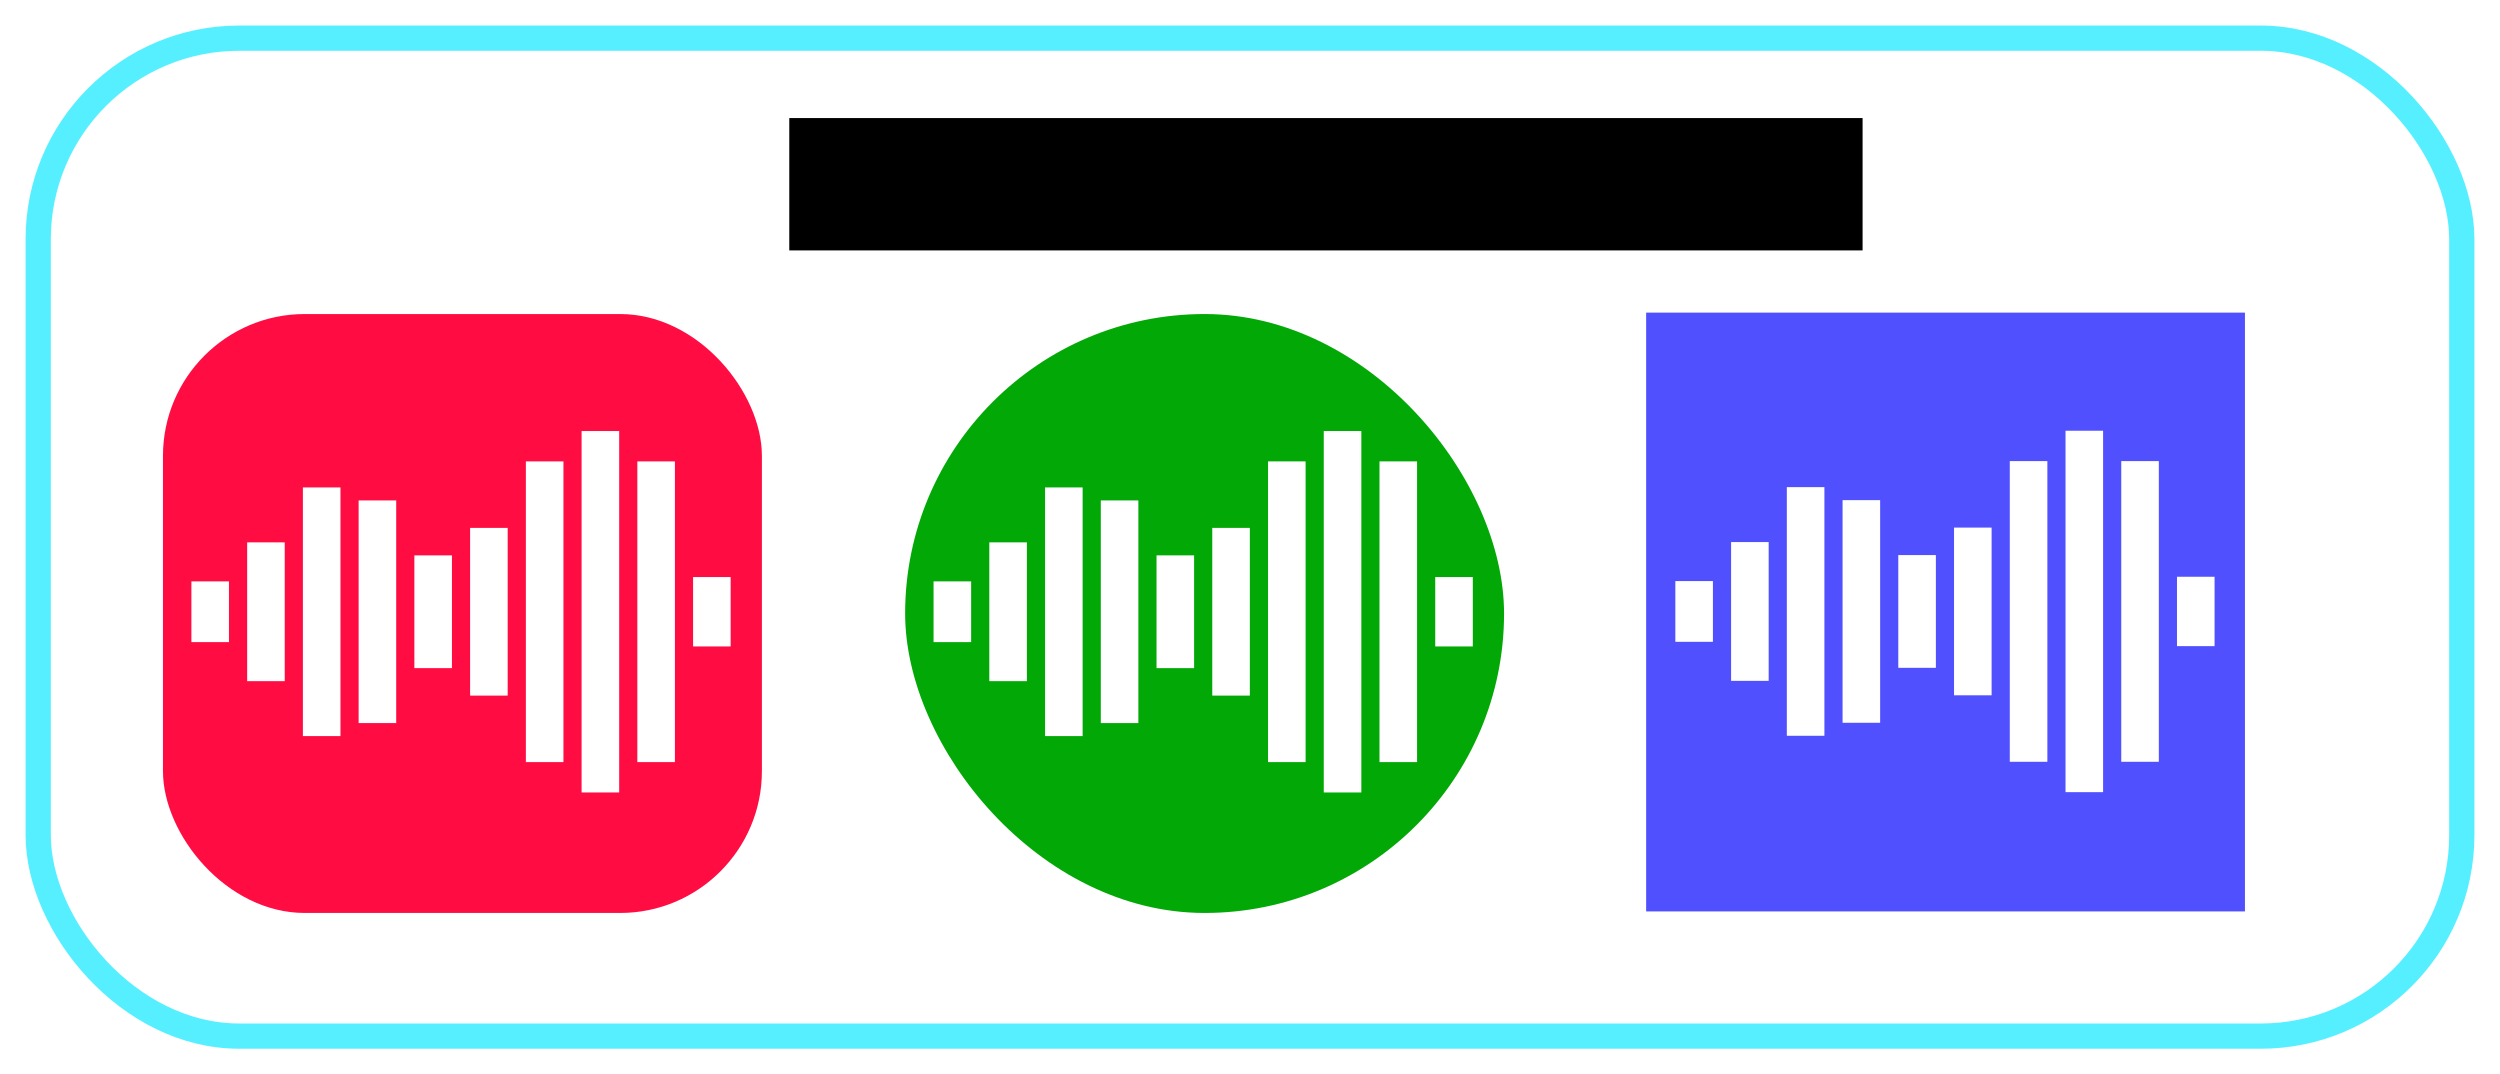 <?xml version="1.0" encoding="UTF-8" standalone="no"?>
<!-- Created with Inkscape (http://www.inkscape.org/) -->

<svg
   xmlns:dc="http://purl.org/dc/elements/1.1/"
   xmlns:cc="http://creativecommons.org/ns#"
   xmlns:rdf="http://www.w3.org/1999/02/22-rdf-syntax-ns#"
   xmlns:svg="http://www.w3.org/2000/svg"
   xmlns="http://www.w3.org/2000/svg"
   xmlns:sodipodi="http://sodipodi.sourceforge.net/DTD/sodipodi-0.dtd"
   xmlns:inkscape="http://www.inkscape.org/namespaces/inkscape"
   width="327.412"
   height="140.694"
   id="svg5368"
   version="1.1"
   inkscape:version="0.48.4 r9939"
   sodipodi:docname="wavegraph_splash_screen.svg"
   inkscape:export-filename="/home/srv/source/git/7890/wavegraph/src/gfx/wavegraph_splash_screen.png"
   inkscape:export-xdpi="90"
   inkscape:export-ydpi="90">
  <defs
     id="defs5370">
    <filter
       color-interpolation-filters="sRGB"
       inkscape:collect="always"
       id="filter4712">
      <feGaussianBlur
         inkscape:collect="always"
         stdDeviation="1.395"
         id="feGaussianBlur4714" />
    </filter>
  </defs>
  <sodipodi:namedview
     id="base"
     pagecolor="#ffffff"
     bordercolor="#666666"
     borderopacity="1.0"
     inkscape:pageopacity="0.0"
     inkscape:pageshadow="2"
     inkscape:zoom="1.4"
     inkscape:cx="133.78265"
     inkscape:cy="40.200596"
     inkscape:document-units="px"
     inkscape:current-layer="layer1"
     showgrid="false"
     fit-margin-top="0"
     fit-margin-left="0"
     fit-margin-right="0"
     fit-margin-bottom="0"
     inkscape:window-width="980"
     inkscape:window-height="627"
     inkscape:window-x="173"
     inkscape:window-y="372"
     inkscape:window-maximized="0" />
  <g
     inkscape:label="Layer 1"
     inkscape:groupmode="layer"
     id="layer1"
     transform="translate(-101.997,-313.434)">
    <rect
       style="opacity:0.831;fill:#ffffff;fill-opacity:1;stroke:#0be8ff;stroke-width:3.305;stroke-linecap:round;stroke-linejoin:miter;stroke-miterlimit:4;stroke-opacity:1;stroke-dasharray:none;display:inline;filter:url(#filter4712)"
       id="rect4678"
       width="317.406"
       height="130.697"
       x="107"
       y="318.433"
       ry="26.325"
       inkscape:export-filename="/home/srv/source/git/7890/audio_rxtx_gui/src/gfx/audio_rxtx_about_screen.png"
       inkscape:export-xdpi="90"
       inkscape:export-ydpi="90" />
    <flowRoot
       xml:space="preserve"
       id="flowRoot4670"
       style="font-size:40px;font-style:normal;font-variant:normal;font-weight:normal;font-stretch:normal;text-align:start;line-height:125%;letter-spacing:0px;word-spacing:0px;writing-mode:lr-tb;text-anchor:start;fill:#000000;fill-opacity:1;stroke:none;display:inline;font-family:Nimbus Sans L;-inkscape-font-specification:Nimbus Sans L"
       transform="matrix(0.312,0,0,0.312,127.204,261.517)"
       inkscape:export-filename="/home/srv/source/git/7890/audio_rxtx_gui/src/gfx/audio_rxtx_about_screen.png"
       inkscape:export-xdpi="90"
       inkscape:export-ydpi="90"><flowRegion
         id="flowRegion4672"><rect
           id="rect4674"
           width="450.528"
           height="55.558"
           x="250.518"
           y="215.956"
           style="font-size:40px;font-style:normal;font-variant:normal;font-weight:normal;font-stretch:normal;text-align:start;line-height:125%;writing-mode:lr-tb;text-anchor:start;font-family:Nimbus Sans L;-inkscape-font-specification:Nimbus Sans L" /></flowRegion><flowPara
         id="flowPara4676">Wavegraph Starting...</flowPara></flowRoot>    <g
       id="g4092"
       transform="translate(-103.143,-1.1e-5)">
      <g
         id="g4078">
        <rect
           style="fill:#ff0c43;fill-opacity:1;fill-rule:nonzero;stroke:none"
           id="rect2984-5"
           width="78.438"
           height="78.438"
           x="226.484"
           y="354.562"
           ry="18.571" />
        <g
           id="g3886-9"
           transform="matrix(2.999,0,0,2.999,-570.551,-801.439)"
           style="fill:#ffffff;fill-opacity:1">
          <rect
             y="397.137"
             x="267.008"
             height="2.652"
             width="1.641"
             id="rect3754-64-4"
             style="fill:#ffffff;fill-opacity:1;fill-rule:nonzero;stroke:none" />
          <rect
             y="395.433"
             x="269.443"
             height="6.061"
             width="1.641"
             id="rect3754-5-1-1"
             style="fill:#ffffff;fill-opacity:1;fill-rule:nonzero;stroke:none" />
          <rect
             y="393.034"
             x="271.877"
             height="10.859"
             width="1.641"
             id="rect3754-58-8-8"
             style="fill:#ffffff;fill-opacity:1;fill-rule:nonzero;stroke:none" />
          <rect
             y="393.602"
             x="274.311"
             height="9.723"
             width="1.641"
             id="rect3754-6-3-1"
             style="fill:#ffffff;fill-opacity:1;fill-rule:nonzero;stroke:none" />
          <rect
             y="396.001"
             x="276.745"
             height="4.924"
             width="1.641"
             id="rect3754-9-9-0"
             style="fill:#ffffff;fill-opacity:1;fill-rule:nonzero;stroke:none" />
          <rect
             y="394.801"
             x="279.179"
             height="7.324"
             width="1.641"
             id="rect3754-67-8-4"
             style="fill:#ffffff;fill-opacity:1;fill-rule:nonzero;stroke:none" />
          <rect
             y="391.897"
             x="281.614"
             height="13.132"
             width="1.641"
             id="rect3754-7-5-2"
             style="fill:#ffffff;fill-opacity:1;fill-rule:nonzero;stroke:none" />
          <rect
             y="390.571"
             x="284.048"
             height="15.784"
             width="1.641"
             id="rect3754-71-7-5"
             style="fill:#ffffff;fill-opacity:1;fill-rule:nonzero;stroke:none" />
          <rect
             y="391.897"
             x="286.482"
             height="13.132"
             width="1.641"
             id="rect3754-0-8-8"
             style="fill:#ffffff;fill-opacity:1;fill-rule:nonzero;stroke:none" />
          <rect
             y="396.948"
             x="288.916"
             height="3.03"
             width="1.641"
             id="rect3754-1-8-9"
             style="fill:#ffffff;fill-opacity:1;fill-rule:nonzero;stroke:none" />
        </g>
      </g>
    </g>
    <g
       transform="matrix(2.45,0,0,2.45,-454.286,-596.733)"
       id="layer1-7-5"
       inkscape:label="Layer 1">
      <rect
         y="388.208"
         x="315.049"
         height="32.009"
         width="32.009"
         id="rect2984-9"
         style="fill:#5050ff;fill-opacity:1;fill-rule:nonzero;stroke:none" />
      <g
         style="fill:#ffffff;fill-opacity:1"
         transform="matrix(1.224,0,0,1.224,-10.208,-83.537)"
         id="g3886-5">
        <rect
           style="fill:#ffffff;fill-opacity:1;fill-rule:nonzero;stroke:none"
           id="rect3754-64-2"
           width="1.641"
           height="2.652"
           x="267.008"
           y="397.137" />
        <rect
           style="fill:#ffffff;fill-opacity:1;fill-rule:nonzero;stroke:none"
           id="rect3754-5-1-0"
           width="1.641"
           height="6.061"
           x="269.443"
           y="395.433" />
        <rect
           style="fill:#ffffff;fill-opacity:1;fill-rule:nonzero;stroke:none"
           id="rect3754-58-8-1"
           width="1.641"
           height="10.859"
           x="271.877"
           y="393.034" />
        <rect
           style="fill:#ffffff;fill-opacity:1;fill-rule:nonzero;stroke:none"
           id="rect3754-6-3-8"
           width="1.641"
           height="9.723"
           x="274.311"
           y="393.602" />
        <rect
           style="fill:#ffffff;fill-opacity:1;fill-rule:nonzero;stroke:none"
           id="rect3754-9-9-6"
           width="1.641"
           height="4.924"
           x="276.745"
           y="396.001" />
        <rect
           style="fill:#ffffff;fill-opacity:1;fill-rule:nonzero;stroke:none"
           id="rect3754-67-8-9"
           width="1.641"
           height="7.324"
           x="279.179"
           y="394.801" />
        <rect
           style="fill:#ffffff;fill-opacity:1;fill-rule:nonzero;stroke:none"
           id="rect3754-7-5-1"
           width="1.641"
           height="13.132"
           x="281.614"
           y="391.897" />
        <rect
           style="fill:#ffffff;fill-opacity:1;fill-rule:nonzero;stroke:none"
           id="rect3754-71-7-1"
           width="1.641"
           height="15.784"
           x="284.048"
           y="390.571" />
        <rect
           style="fill:#ffffff;fill-opacity:1;fill-rule:nonzero;stroke:none"
           id="rect3754-0-8-5"
           width="1.641"
           height="13.132"
           x="286.482"
           y="391.897" />
        <rect
           style="fill:#ffffff;fill-opacity:1;fill-rule:nonzero;stroke:none"
           id="rect3754-1-8-2"
           width="1.641"
           height="3.03"
           x="288.916"
           y="396.948" />
      </g>
    </g>
    <g
       id="g4107"
       transform="translate(85.304,-1.1e-5)">
      <rect
         ry="39.219"
         y="354.562"
         x="135.234"
         height="78.438"
         width="78.438"
         id="rect2984"
         style="fill:#02a805;fill-opacity:1;fill-rule:nonzero;stroke:none" />
      <g
         style="fill:#ffffff;fill-opacity:1"
         transform="matrix(2.999,0,0,2.999,-661.801,-801.439)"
         id="g3886">
        <rect
           style="fill:#ffffff;fill-opacity:1;fill-rule:nonzero;stroke:none"
           id="rect3754-64"
           width="1.641"
           height="2.652"
           x="267.008"
           y="397.137" />
        <rect
           style="fill:#ffffff;fill-opacity:1;fill-rule:nonzero;stroke:none"
           id="rect3754-5-1"
           width="1.641"
           height="6.061"
           x="269.443"
           y="395.433" />
        <rect
           style="fill:#ffffff;fill-opacity:1;fill-rule:nonzero;stroke:none"
           id="rect3754-58-8"
           width="1.641"
           height="10.859"
           x="271.877"
           y="393.034" />
        <rect
           style="fill:#ffffff;fill-opacity:1;fill-rule:nonzero;stroke:none"
           id="rect3754-6-3"
           width="1.641"
           height="9.723"
           x="274.311"
           y="393.602" />
        <rect
           style="fill:#ffffff;fill-opacity:1;fill-rule:nonzero;stroke:none"
           id="rect3754-9-9"
           width="1.641"
           height="4.924"
           x="276.745"
           y="396.001" />
        <rect
           style="fill:#ffffff;fill-opacity:1;fill-rule:nonzero;stroke:none"
           id="rect3754-67-8"
           width="1.641"
           height="7.324"
           x="279.179"
           y="394.801" />
        <rect
           style="fill:#ffffff;fill-opacity:1;fill-rule:nonzero;stroke:none"
           id="rect3754-7-5"
           width="1.641"
           height="13.132"
           x="281.614"
           y="391.897" />
        <rect
           style="fill:#ffffff;fill-opacity:1;fill-rule:nonzero;stroke:none"
           id="rect3754-71-7"
           width="1.641"
           height="15.784"
           x="284.048"
           y="390.571" />
        <rect
           style="fill:#ffffff;fill-opacity:1;fill-rule:nonzero;stroke:none"
           id="rect3754-0-8"
           width="1.641"
           height="13.132"
           x="286.482"
           y="391.897" />
        <rect
           style="fill:#ffffff;fill-opacity:1;fill-rule:nonzero;stroke:none"
           id="rect3754-1-8"
           width="1.641"
           height="3.03"
           x="288.916"
           y="396.948" />
      </g>
    </g>
  </g>
</svg>
